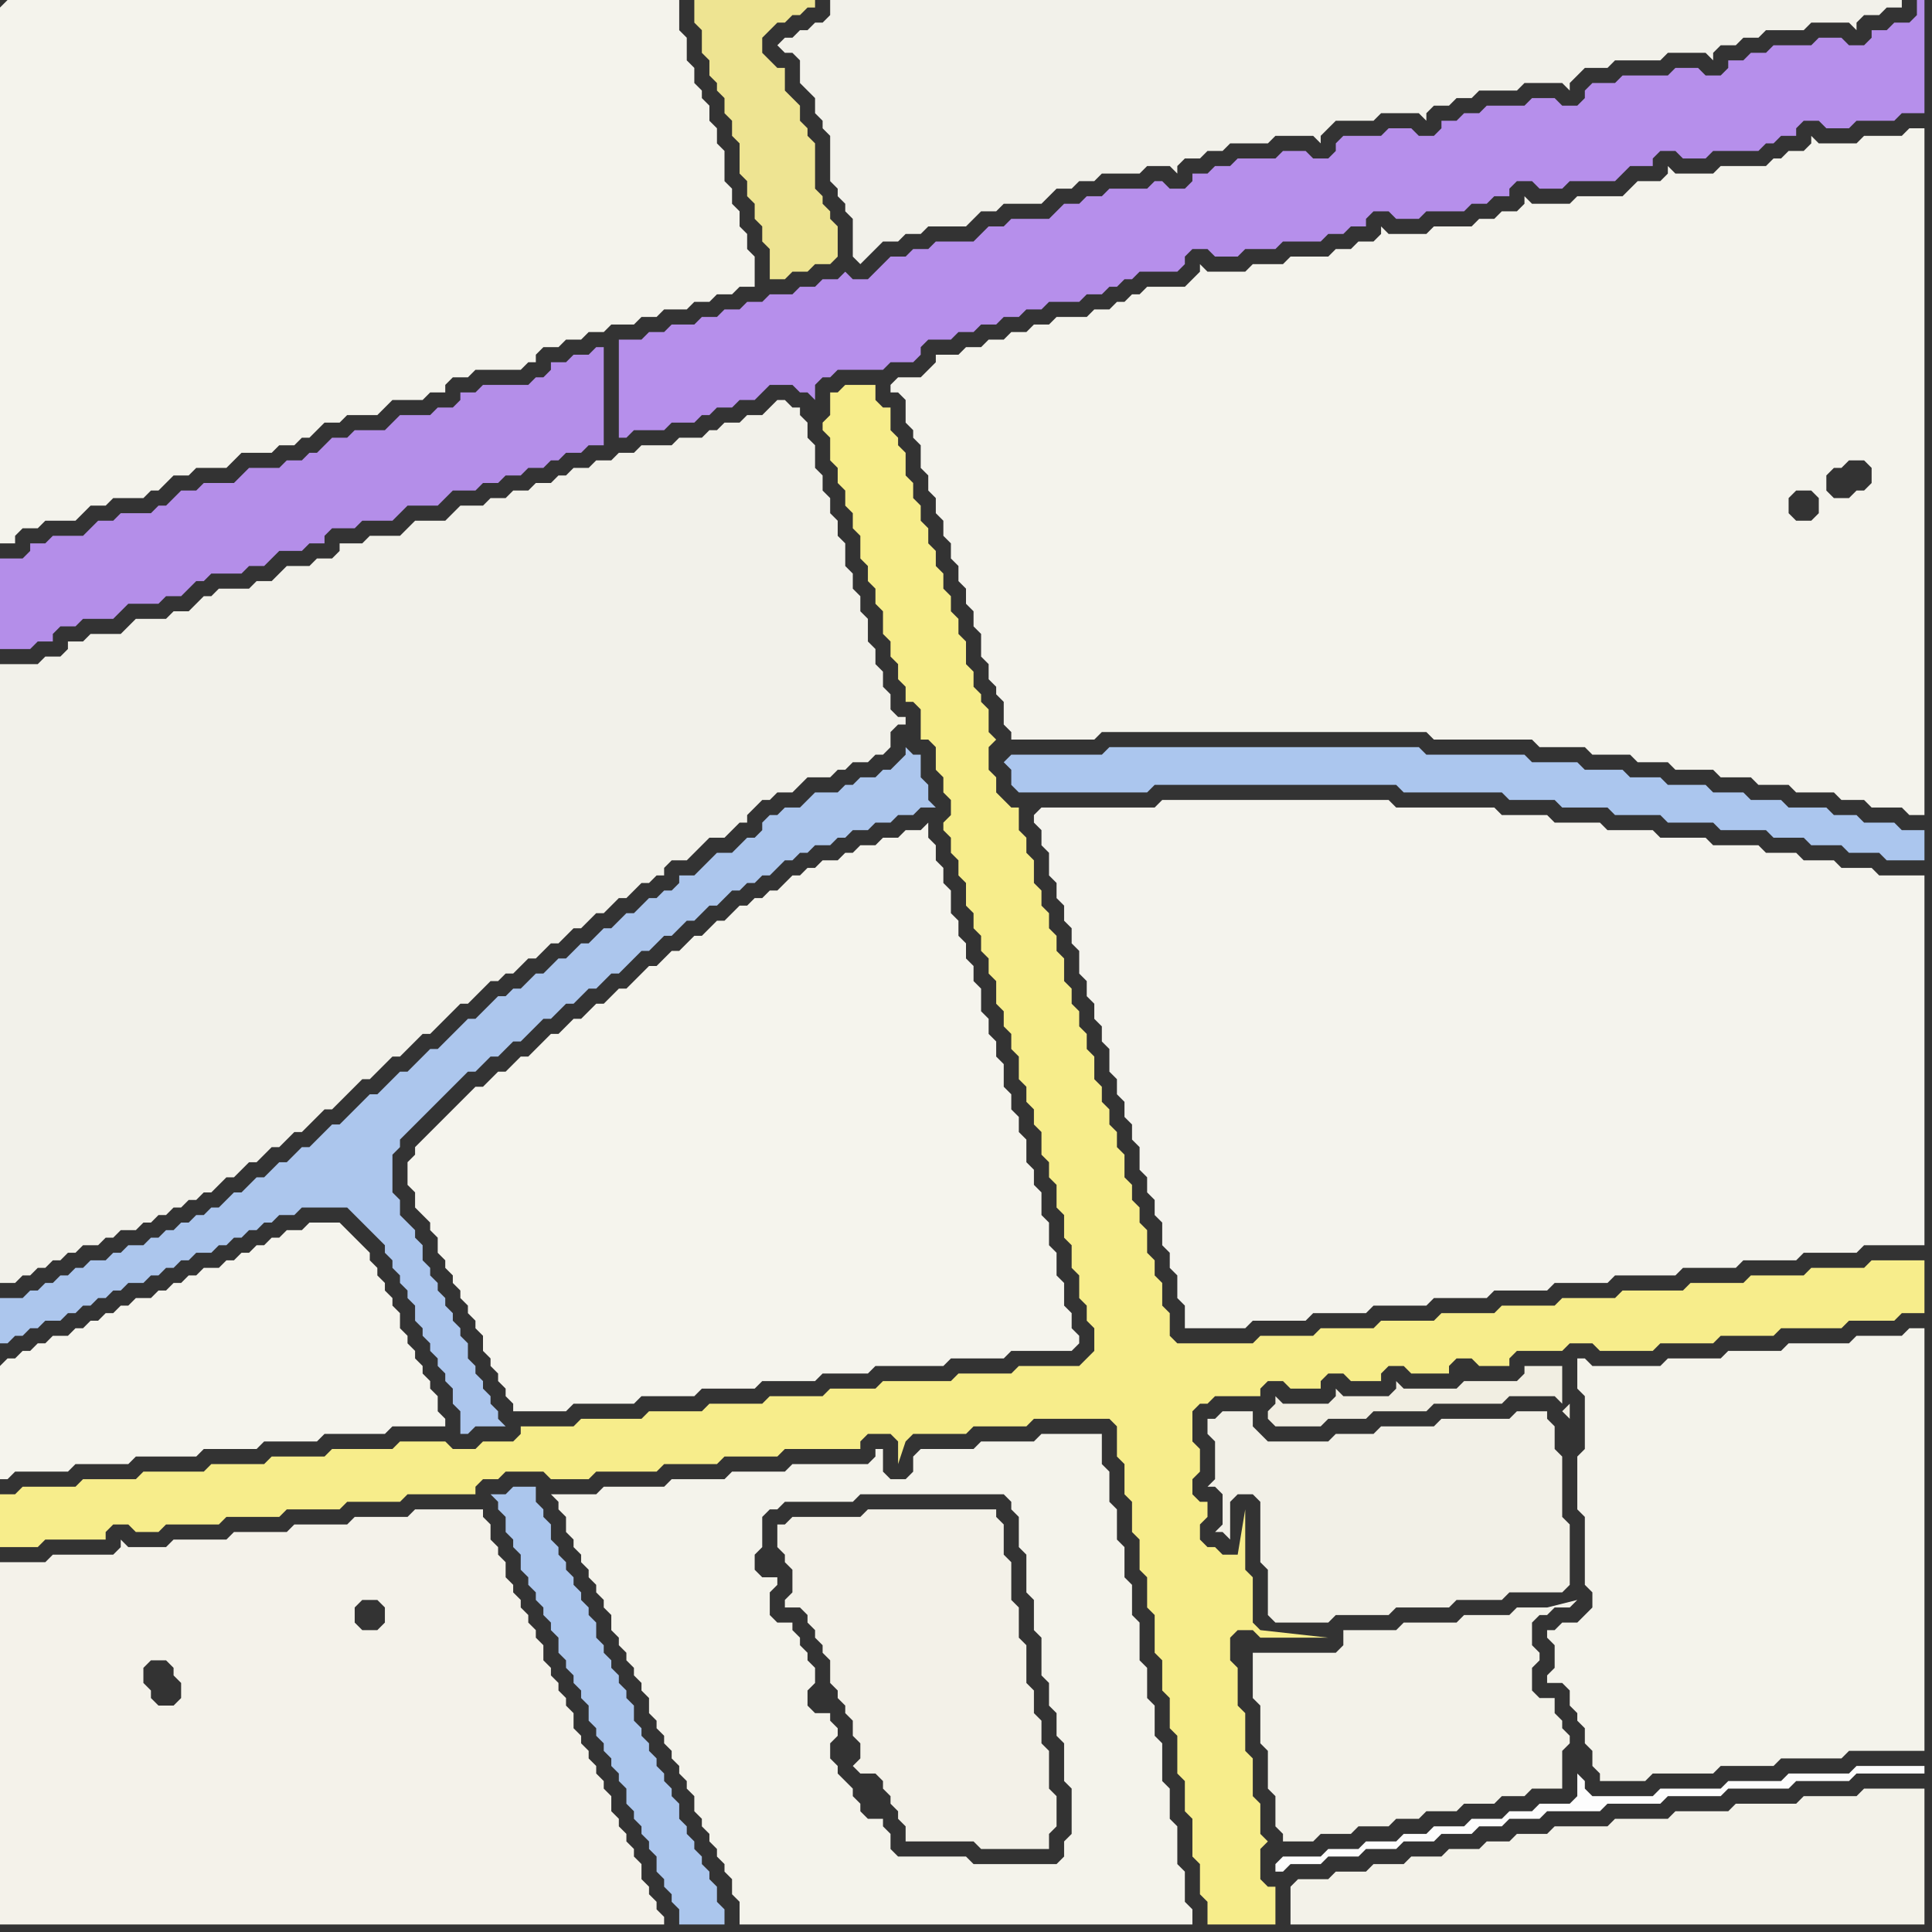 <svg width="256" height="256" xmlns="http://www.w3.org/2000/svg"><rect width="100%" height="100%" fill="#333333" stroke="none"/><script> 
var tempColor;
function hoverPath(evt){
obj = evt.target;
tempColor = obj.getAttribute("fill");
obj.setAttribute("fill","red");
//alert(tempColor);
//obj.setAttribute("stroke","red");}
function recoverPath(evt){
obj = evt.target;
obj.setAttribute("fill", tempColor);
//obj.setAttribute("stroke", tempColor);
}</script><path onmouseover="hoverPath(evt)" onmouseout="recoverPath(evt)" fill="rgb(180,142,233)" d="M  0,76l 0,10 4,0 1,-1 2,0 0,-1 1,-1 2,0 1,-1 4,0 1,-1 1,-1 4,0 1,-1 2,0 1,-1 1,-1 1,0 1,-1 4,0 1,-1 2,0 1,-1 1,-1 3,0 1,-1 2,0 0,-1 1,-1 3,0 1,-1 4,0 2,-2 4,0 1,-1 1,-1 3,0 1,-1 2,0 1,-1 2,0 1,-1 2,0 1,-1 1,0 1,-1 2,0 1,-1 2,0 0,-13 -1,0 -1,1 -2,0 -1,1 -2,0 0,1 -1,1 -1,0 -1,1 -6,0 -1,1 -2,0 0,1 -1,1 -2,0 -1,1 -4,0 -1,1 -1,1 -4,0 -1,1 -2,0 -1,1 -1,1 -1,0 -1,1 -2,0 -1,1 -4,0 -1,1 -1,1 -4,0 -1,1 -2,0 -2,2 -1,0 -1,1 -4,0 -1,1 -2,0 -1,1 -1,1 -4,0 -1,1 -2,0 0,1 -1,1 -3,0Z"/>
<path onmouseover="hoverPath(evt)" onmouseout="recoverPath(evt)" fill="rgb(247,237,139)" d="M  0,200l 0,5 5,0 1,-1 8,0 0,-1 1,-1 2,0 1,1 3,0 1,-1 7,0 1,-1 7,0 1,-1 7,0 1,-1 7,0 1,-1 9,0 0,-1 1,-1 2,0 1,-1 5,0 1,1 5,0 1,-1 8,0 1,-1 7,0 1,-1 7,0 1,-1 10,0 0,-1 1,-1 3,0 1,1 0,3 1,-3 0,0 1,-1 7,0 1,-1 7,0 1,-1 10,0 1,1 0,4 1,1 0,4 1,1 0,4 1,1 0,4 1,1 0,4 1,1 0,5 1,1 0,4 1,1 0,4 1,1 0,5 1,1 0,4 1,1 0,5 1,1 0,4 1,1 0,3 9,0 0,-5 -1,0 -1,-1 0,-4 1,-1 -1,-1 0,-4 -1,-1 0,-5 -1,-1 0,-5 -1,-1 0,-5 -1,-1 0,-3 1,-1 2,0 1,1 9,0 -9,-1 0,0 -1,-1 0,-6 -1,-1 0,-8 -1,6 -2,0 -1,-1 -1,0 -1,-1 0,-2 1,-1 0,-2 -1,0 -1,-1 0,-2 1,-1 0,-3 -1,-1 0,-4 1,-1 1,0 1,-1 6,0 0,-1 1,-1 2,0 1,1 4,0 0,-1 1,-1 2,0 1,1 4,0 0,-1 1,-1 2,0 1,1 5,0 0,-1 1,-1 2,0 1,1 4,0 0,-1 1,-1 6,0 1,-1 3,0 1,1 7,0 1,-1 7,0 1,-1 7,0 1,-1 8,0 1,-1 6,0 1,-1 3,0 0,-7 -7,0 -1,1 -7,0 -1,1 -7,0 -1,1 -7,0 -1,1 -8,0 -1,1 -7,0 -1,1 -7,0 -1,1 -7,0 -1,1 -7,0 -1,1 -7,0 -1,1 -7,0 -1,1 -10,0 -1,-1 0,-3 -1,-1 0,-3 -1,-1 0,-2 -1,-1 0,-3 -1,-1 0,-2 -1,-1 0,-2 -1,-1 0,-3 -1,-1 0,-2 -1,-1 0,-2 -1,-1 0,-2 -1,-1 0,-3 -1,-1 0,-2 -1,-1 0,-2 -1,-1 0,-2 -1,-1 0,-3 -1,-1 0,-2 -1,-1 0,-2 -1,-1 0,-2 -1,-1 0,-3 -1,-1 0,-2 -1,-1 0,-3 -1,0 -2,-2 0,-2 -1,-1 0,-3 1,-1 -1,-1 0,-3 -1,-1 0,-1 -1,-1 0,-2 -1,-1 0,-3 -1,-1 0,-2 -1,-1 0,-2 -1,-1 0,-2 -1,-1 0,-2 -1,-1 0,-2 -1,-1 0,-2 -1,-1 0,-2 -1,-1 0,-3 -1,-1 0,-1 -1,-1 0,-3 -1,0 -1,-1 0,-2 -4,0 -1,1 -1,0 0,3 -1,1 0,1 1,1 0,3 1,1 0,2 1,1 0,2 1,1 0,2 1,1 0,3 1,1 0,2 1,1 0,2 1,1 0,3 1,1 0,2 1,1 0,2 1,1 0,2 1,0 1,1 0,4 1,0 1,1 0,3 1,1 0,2 1,1 0,2 -1,1 0,1 1,1 0,2 1,1 0,2 1,1 0,3 1,1 0,2 1,1 0,2 1,1 0,2 1,1 0,3 1,1 0,2 1,1 0,2 1,1 0,3 1,1 0,2 1,1 0,2 1,1 0,3 1,1 0,2 1,1 0,3 1,1 0,3 1,1 0,3 1,1 0,3 1,1 0,2 1,1 0,3 -1,1 -1,1 -8,0 -1,1 -7,0 -1,1 -9,0 -1,1 -6,0 -1,1 -7,0 -1,1 -7,0 -1,1 -7,0 -1,1 -8,0 -1,1 -7,0 0,1 -1,1 -4,0 -1,1 -3,0 -1,-1 -6,0 -1,1 -8,0 -1,1 -7,0 -1,1 -7,0 -1,1 -8,0 -1,1 -7,0 -1,1 -7,0 -1,1 -2,0Z"/>
<path onmouseover="hoverPath(evt)" onmouseout="recoverPath(evt)" fill="rgb(244,243,237)" d="M  137,108l 0,1 1,1 0,2 1,1 0,3 1,1 0,2 1,1 0,2 1,1 0,2 1,1 0,3 1,1 0,2 1,1 0,2 1,1 0,2 1,1 0,3 1,1 0,2 1,1 0,2 1,1 0,2 1,1 0,3 1,1 0,2 1,1 0,2 1,1 0,3 1,1 0,2 1,1 0,3 1,1 0,3 8,0 1,-1 7,0 1,-1 7,0 1,-1 7,0 1,-1 7,0 1,-1 7,0 1,-1 7,0 1,-1 8,0 1,-1 7,0 1,-1 7,0 1,-1 7,0 1,-1 8,0 0,-49 -6,0 -1,-1 -4,0 -1,-1 -4,0 -1,-1 -4,0 -1,-1 -6,0 -1,-1 -6,0 -1,-1 -6,0 -1,-1 -6,0 -1,-1 -6,0 -1,-1 -13,0 -1,-1 -30,0 -1,1 -15,0 -1,1Z"/>
<path onmouseover="hoverPath(evt)" onmouseout="recoverPath(evt)" fill="rgb(243,242,233)" d="M  171,252l 0,3 84,0 0,-18 -8,0 -1,1 -7,0 -1,1 -8,0 -1,1 -7,0 -1,1 -7,0 -1,1 -7,0 -1,1 -4,0 -1,1 -3,0 -1,1 -4,0 -1,1 -4,0 -1,1 -4,0 -1,1 -4,0 -1,1 -4,0 -1,1Z"/>
<path onmouseover="hoverPath(evt)" onmouseout="recoverPath(evt)" fill="rgb(244,243,236)" d="M  0,1l 0,71 2,0 0,-1 1,-1 2,0 1,-1 4,0 2,-2 2,0 1,-1 4,0 1,-1 1,0 1,-1 1,-1 2,0 1,-1 4,0 1,-1 1,-1 4,0 1,-1 2,0 1,-1 1,0 2,-2 2,0 1,-1 4,0 1,-1 1,-1 4,0 1,-1 2,0 0,-1 1,-1 2,0 1,-1 6,0 1,-1 1,0 0,-1 1,-1 2,0 1,-1 2,0 1,-1 2,0 1,-1 3,0 1,-1 2,0 1,-1 3,0 1,-1 2,0 1,-1 2,0 1,-1 2,0 0,-4 -1,-1 0,-2 -1,-1 0,-2 -1,-1 0,-2 -1,-1 0,-4 -1,-1 0,-2 -1,-1 0,-2 -1,-1 0,-1 -1,-1 0,-2 -1,-1 0,-3 -1,-1 0,-4 -89,0 -1,1Z"/>
<path onmouseover="hoverPath(evt)" onmouseout="recoverPath(evt)" fill="rgb(245,244,237)" d="M  0,181l 0,15 1,0 1,-1 7,0 1,-1 7,0 1,-1 8,0 1,-1 7,0 1,-1 7,0 1,-1 8,0 1,-1 7,0 0,-1 -1,-1 0,-2 -1,-1 0,-1 -1,-1 0,-1 -1,-1 0,-1 -1,-1 0,-1 -1,-1 0,-2 -1,-1 0,-1 -1,-1 0,-1 -1,-1 0,-1 -1,-1 0,-1 -1,-1 -1,-1 -1,-1 -1,-1 -4,0 -1,1 -2,0 -1,1 -1,0 -1,1 -1,0 -1,1 -1,0 -1,1 -1,0 -1,1 -2,0 -1,1 -1,0 -1,1 -1,0 -1,1 -1,0 -1,1 -2,0 -1,1 -1,0 -1,1 -1,0 -1,1 -1,0 -1,1 -1,0 -1,1 -2,0 -1,1 -1,0 -1,1 -1,0 -1,1 -1,0 -1,1Z"/>
<path onmouseover="hoverPath(evt)" onmouseout="recoverPath(evt)" fill="rgb(172,198,237)" d="M  1,172l -1,0 0,6 1,0 1,-1 1,0 1,-1 1,0 1,-1 2,0 1,-1 1,0 1,-1 1,0 1,-1 1,0 1,-1 1,0 1,-1 2,0 1,-1 1,0 1,-1 1,0 1,-1 1,0 1,-1 2,0 1,-1 1,0 1,-1 1,0 1,-1 1,0 1,-1 1,0 1,-1 2,0 1,-1 6,0 4,4 1,1 0,1 1,1 0,1 1,1 0,1 1,1 0,1 1,1 0,2 1,1 0,1 1,1 0,1 1,1 0,1 1,1 0,1 1,1 0,2 1,1 0,3 1,0 1,-1 4,0 -1,-1 0,-1 -1,-1 0,-1 -1,-1 0,-1 -1,-1 0,-1 -1,-1 0,-2 -1,-1 0,-1 -1,-1 0,-1 -1,-1 0,-1 -1,-1 0,-1 -1,-1 0,-1 -1,-1 0,-2 -1,-1 0,-1 -1,-1 -1,-1 0,-2 -1,-1 0,-5 1,-1 0,-1 1,-1 1,-1 1,-1 1,-1 1,-1 1,-1 1,-1 1,-1 1,-1 1,0 1,-1 1,-1 1,0 2,-2 1,0 1,-1 1,-1 1,-1 1,0 1,-1 1,-1 1,0 1,-1 1,-1 1,0 1,-1 1,-1 1,0 1,-1 1,-1 1,-1 1,0 1,-1 1,-1 1,0 1,-1 1,-1 1,0 1,-1 1,-1 1,0 1,-1 1,-1 1,0 1,-1 1,0 1,-1 1,0 1,-1 1,-1 1,0 1,-1 1,0 1,-1 2,0 1,-1 1,0 1,-1 2,0 1,-1 2,0 1,-1 2,0 1,-1 2,0 -1,-1 0,-2 -1,-1 0,-3 -1,0 -1,-1 0,1 -1,1 0,0 -1,1 -1,0 -1,1 -2,0 -1,1 -1,0 -1,1 -3,0 -1,1 -1,1 -2,0 -1,1 -1,0 -1,1 0,1 -1,1 -1,0 -1,1 -1,1 -2,0 -1,1 -1,1 -1,1 -2,0 0,1 -1,1 -1,0 -1,1 -1,0 -1,1 -1,1 -1,0 -1,1 -1,1 -1,0 -1,1 -1,1 -1,0 -1,1 -1,1 -1,0 -1,1 -1,1 -1,0 -1,1 -1,1 -1,0 -1,1 -1,0 -1,1 -1,1 -1,1 -1,0 -1,1 -2,2 -1,1 -1,0 -1,1 -1,1 -1,1 -1,0 -1,1 -1,1 -1,1 -1,0 -1,1 -1,1 -1,1 -1,1 -1,0 -1,1 -2,2 -1,0 -1,1 -1,1 -1,0 -1,1 -1,1 -1,0 -1,1 -1,1 -1,0 -1,1 -1,1 -1,0 -1,1 -1,0 -1,1 -1,0 -1,1 -1,0 -1,1 -1,0 -1,1 -2,0 -1,1 -1,0 -1,1 -2,0 -1,1 -1,0 -1,1 -1,0 -1,1 -1,0 -1,1 -1,0 -1,1Z"/>
<path onmouseover="hoverPath(evt)" onmouseout="recoverPath(evt)" fill="rgb(242,241,234)" d="M  0,117l 0,53 2,0 1,-1 1,0 1,-1 1,0 1,-1 1,0 1,-1 1,0 1,-1 2,0 1,-1 1,0 1,-1 2,0 1,-1 1,0 1,-1 1,0 1,-1 1,0 1,-1 1,0 1,-1 1,0 2,-2 1,0 2,-2 1,0 2,-2 1,0 1,-1 1,-1 1,0 1,-1 1,-1 1,-1 1,0 2,-2 1,-1 1,-1 1,0 1,-1 1,-1 1,-1 1,0 1,-1 1,-1 1,-1 1,0 1,-1 1,-1 1,-1 1,-1 1,0 1,-1 1,-1 1,-1 1,0 1,-1 1,0 1,-1 1,-1 1,0 1,-1 1,-1 1,0 1,-1 1,-1 1,0 1,-1 1,-1 1,0 2,-2 1,0 2,-2 1,0 1,-1 1,0 0,-1 1,-1 2,0 1,-1 1,-1 1,-1 2,0 1,-1 1,-1 1,0 0,-1 1,-1 1,-1 1,0 1,-1 2,0 1,-1 1,-1 3,0 1,-1 1,0 1,-1 2,0 1,-1 1,0 1,-1 0,-2 1,-1 1,0 0,-1 -1,0 -1,-1 0,-2 -1,-1 0,-2 -1,-1 0,-2 -1,-1 0,-3 -1,-1 0,-2 -1,-1 0,-2 -1,-1 0,-3 -1,-1 0,-2 -1,-1 0,-2 -1,-1 0,-2 -1,-1 0,-3 -1,-1 0,-2 -1,-1 0,-1 -1,0 -1,-1 -1,0 -1,1 0,0 -1,1 -2,0 -1,1 -2,0 -1,1 -1,0 -1,1 -3,0 -1,1 -4,0 -1,1 -2,0 -1,1 -2,0 -1,1 -2,0 -1,1 -1,0 -1,1 -2,0 -1,1 -2,0 -1,1 -2,0 -1,1 -3,0 -1,1 -1,1 -4,0 -1,1 -1,1 -4,0 -1,1 -3,0 0,1 -1,1 -2,0 -1,1 -3,0 -1,1 -1,1 -2,0 -1,1 -4,0 -1,1 -1,0 -1,1 -1,1 -2,0 -1,1 -4,0 -1,1 -1,1 -4,0 -1,1 -2,0 0,1 -1,1 -2,0 -1,1 -5,0Z"/>
<path onmouseover="hoverPath(evt)" onmouseout="recoverPath(evt)" fill="rgb(242,241,234)" d="M  124,30l 4,0 1,-1 1,-1 2,0 1,-1 5,0 1,-1 1,-1 2,0 1,-1 2,0 1,-1 5,0 1,-1 3,0 1,1 0,-1 1,-1 2,0 1,-1 2,0 1,-1 5,0 1,-1 5,0 1,1 0,-1 1,-1 0,0 1,-1 5,0 1,-1 5,0 1,1 0,-1 1,-1 2,0 1,-1 2,0 1,-1 5,0 1,-1 5,0 1,1 0,-1 1,-1 0,0 1,-1 3,0 1,-1 6,0 1,-1 5,0 1,1 0,-1 1,-1 2,0 1,-1 2,0 1,-1 5,0 1,-1 5,0 1,1 0,-1 1,-1 2,0 1,-1 2,0 0,-1 -142,0 0,2 -1,1 -1,0 -1,1 -1,0 -1,1 -1,0 -1,1 1,1 1,0 1,1 0,3 1,1 1,1 0,2 1,1 0,1 1,1 0,6 1,1 0,1 1,1 0,1 1,1 0,5 1,1 1,-1 0,0 1,-1 1,-1 2,0 1,-1 2,0 1,-1Z"/>
<path onmouseover="hoverPath(evt)" onmouseout="recoverPath(evt)" fill="rgb(171,198,238)" d="M  133,101l 1,1 0,2 1,1 17,0 1,-1 32,0 1,1 13,0 1,1 6,0 1,1 6,0 1,1 6,0 1,1 6,0 1,1 6,0 1,1 4,0 1,1 4,0 1,1 4,0 1,1 5,0 0,-4 -3,0 -1,-1 -4,0 -1,-1 -3,0 -1,-1 -5,0 -1,-1 -4,0 -1,-1 -4,0 -1,-1 -5,0 -1,-1 -4,0 -1,-1 -5,0 -1,-1 -6,0 -1,-1 -13,0 -1,-1 -41,0 -1,1 -12,0 -1,1Z"/>
<path onmouseover="hoverPath(evt)" onmouseout="recoverPath(evt)" fill="rgb(243,242,233)" d="M  166,221l 0,4 1,1 0,5 1,1 0,5 1,1 0,4 1,1 0,1 4,0 1,-1 4,0 1,-1 4,0 1,-1 3,0 1,-1 4,0 1,-1 4,0 1,-1 3,0 1,-1 4,0 0,-5 1,-1 0,-1 -1,-1 0,-1 -1,-1 0,-2 -2,0 -1,-1 0,-3 1,-1 0,-1 -1,-1 0,-3 1,-1 1,0 1,-1 2,0 1,-1 -4,1 -4,0 -1,1 -6,0 -1,1 -7,0 -1,1 -7,0 0,2 -1,1 -11,0Z"/>
<path onmouseover="hoverPath(evt)" onmouseout="recoverPath(evt)" fill="rgb(244,243,235)" d="M  206,216l -1,0 0,1 1,1 0,3 -1,1 0,1 2,0 1,1 0,2 1,1 0,1 1,1 0,2 1,1 0,2 1,1 0,1 6,0 1,-1 8,0 1,-1 7,0 1,-1 8,0 1,-1 10,0 0,-56 -2,0 -1,1 -6,0 -1,1 -8,0 -1,1 -7,0 -1,1 -7,0 -1,1 -9,0 -1,-1 -1,0 0,4 1,1 0,7 -1,1 0,7 1,1 0,9 1,1 0,2 -1,1 -1,1 -2,0 -1,1Z"/>
<path onmouseover="hoverPath(evt)" onmouseout="recoverPath(evt)" fill="rgb(245,244,237)" d="M  61,146l -2,2 -1,1 -1,1 -1,1 -1,1 0,1 -1,1 0,3 1,1 0,2 1,1 1,1 0,1 1,1 0,2 1,1 0,1 1,1 0,1 1,1 0,1 1,1 0,1 1,1 0,1 1,1 0,2 1,1 0,1 1,1 0,1 1,1 0,1 1,1 0,1 7,0 1,-1 8,0 1,-1 7,0 1,-1 7,0 1,-1 7,0 1,-1 6,0 1,-1 9,0 1,-1 7,0 1,-1 8,0 1,-1 0,-1 -1,-1 0,-2 -1,-1 0,-3 -1,-1 0,-3 -1,-1 0,-3 -1,-1 0,-3 -1,-1 0,-2 -1,-1 0,-3 -1,-1 0,-2 -1,-1 0,-2 -1,-1 0,-3 -1,-1 0,-2 -1,-1 0,-2 -1,-1 0,-3 -1,-1 0,-2 -1,-1 0,-2 -1,-1 0,-2 -1,-1 0,-3 -1,-1 0,-2 -1,-1 0,-2 -1,-1 0,-2 -1,1 -2,0 -1,1 -2,0 -1,1 -2,0 -1,1 -1,0 -1,1 -2,0 -1,1 -1,0 -1,1 -1,0 -1,1 -1,1 -1,0 -1,1 -1,0 -1,1 -1,0 -1,1 -1,1 -1,0 -1,1 -1,1 -1,0 -1,1 -1,1 -1,0 -1,1 -1,1 -1,0 -1,1 -1,1 -1,1 -1,0 -1,1 -1,1 -1,0 -1,1 -1,1 -1,0 -1,1 -1,1 -1,0 -1,1 -1,1 -1,1 -1,0 -1,1 -1,1 -1,0 -1,1 -1,1 -1,0 -2,2Z"/>
<path onmouseover="hoverPath(evt)" onmouseout="recoverPath(evt)" fill="rgb(171,198,237)" d="M  67,198l -2,0 1,1 0,1 1,1 0,2 1,1 0,1 1,1 0,2 1,1 0,1 1,1 0,1 1,1 0,1 1,1 0,1 1,1 0,2 1,1 0,1 1,1 0,1 1,1 0,1 1,1 0,2 1,1 0,1 1,1 0,1 1,1 0,1 1,1 0,1 1,1 0,2 1,1 0,1 1,1 0,1 1,1 0,1 1,1 0,2 1,1 0,1 1,1 0,1 1,1 0,2 6,0 0,-2 -1,-1 0,-2 -1,-1 0,-1 -1,-1 0,-1 -1,-1 0,-1 -1,-1 0,-1 -1,-1 0,-2 -1,-1 0,-1 -1,-1 0,-1 -1,-1 0,-1 -1,-1 0,-1 -1,-1 0,-1 -1,-1 0,-2 -1,-1 0,-1 -1,-1 0,-1 -1,-1 0,-1 -1,-1 0,-1 -1,-1 0,-2 -1,-1 0,-1 -1,-1 0,-1 -1,-1 0,-1 -1,-1 0,-1 -1,-1 0,-1 -1,-1 0,-2 -1,-1 0,-1 -1,-1 0,-2 -3,0 -1,1Z"/>
<path onmouseover="hoverPath(evt)" onmouseout="recoverPath(evt)" fill="rgb(244,243,235)" d="M  75,198l -2,0 1,1 0,1 1,1 0,2 1,1 0,1 1,1 0,1 1,1 0,1 1,1 0,1 1,1 0,1 1,1 0,2 1,1 0,1 1,1 0,1 1,1 0,1 1,1 0,1 1,1 0,2 1,1 0,1 1,1 0,1 1,1 0,1 1,1 0,1 1,1 0,1 1,1 0,2 1,1 0,1 1,1 0,1 1,1 0,1 1,1 0,1 1,1 0,2 1,1 0,3 60,0 0,-2 -1,-1 0,-4 -1,-1 0,-5 -1,-1 0,-4 -1,-1 0,-5 -1,-1 0,-4 -1,-1 0,-4 -1,-1 0,-5 -1,-1 0,-4 -1,-1 0,-4 -1,-1 0,-4 -1,-1 0,-4 -1,-1 0,-4 -8,0 -1,1 -7,0 -1,1 -7,0 -1,1 0,2 -1,1 -2,0 -1,-1 0,-3 -1,0 0,1 -1,1 -10,0 -1,1 -7,0 -1,1 -7,0 -1,1 -8,0 -1,1 54,0 1,1 0,1 1,1 0,4 1,1 0,5 1,1 0,4 1,1 0,5 1,1 0,3 1,1 0,3 1,1 0,5 1,1 0,6 -1,1 0,2 -1,1 -11,0 -1,-1 -9,0 -1,-1 0,-2 -1,-1 0,-1 -2,0 -1,-1 0,-1 -1,-1 0,-1 -1,-1 -1,-1 0,-1 -1,-1 0,-2 1,-1 0,-1 -1,-1 0,-1 -2,0 -1,-1 0,-2 1,-1 0,-2 -1,-1 0,-1 -1,-1 0,-1 -1,-1 0,-1 -2,0 -1,-1 0,-3 1,-1 0,-1 -2,0 -1,-1 0,-2 1,-1 0,-4 1,-1 1,0 1,-1 9,0 1,-1Z"/>
<path onmouseover="hoverPath(evt)" onmouseout="recoverPath(evt)" fill="rgb(238,228,146)" d="M  92,2l 0,1 1,1 0,3 1,1 0,2 1,1 0,1 1,1 0,2 1,1 0,2 1,1 0,4 1,1 0,2 1,1 0,2 1,1 0,2 1,1 0,4 2,0 1,-1 2,0 1,-1 2,0 1,-1 0,-4 -1,-1 0,-1 -1,-1 0,-1 -1,-1 0,-6 -1,-1 0,-1 -1,-1 0,-2 -1,-1 -1,-1 0,-3 -1,0 -1,-1 -1,-1 0,-2 1,-1 1,-1 1,0 1,-1 1,0 1,-1 1,0 0,-1 -16,0Z"/>
<path onmouseover="hoverPath(evt)" onmouseout="recoverPath(evt)" fill="rgb(242,240,231)" d="M  168,191l 0,0 -1,-1 -1,-1 0,-2 -4,0 -1,1 -1,0 0,2 1,1 0,5 -1,1 1,0 1,1 0,4 -1,1 1,0 1,1 0,-5 1,-1 2,0 1,1 0,8 1,1 0,6 1,1 7,0 1,-1 7,0 1,-1 7,0 1,-1 6,0 1,-1 7,0 1,-1 0,-8 -1,-1 0,-8 -1,-1 0,-3 -1,-1 0,-1 -4,0 -1,1 -9,0 -1,1 -7,0 -1,1 -5,0 -1,1Z"/>
<path onmouseover="hoverPath(evt)" onmouseout="recoverPath(evt)" fill="rgb(244,242,234)" d="M  5,207l -5,0 0,48 88,0 0,-1 -1,-1 0,-1 -1,-1 0,-1 -1,-1 0,-2 -1,-1 0,-1 -1,-1 0,-1 -1,-1 0,-1 -1,-1 0,-2 -1,-1 0,-1 -1,-1 0,-1 -1,-1 0,-1 -1,-1 0,-1 -1,-1 0,-2 -1,-1 0,-1 -1,-1 0,-1 -1,-1 0,-1 -1,-1 0,-2 -1,-1 0,-1 -1,-1 0,-1 -1,-1 0,-1 -1,-1 0,-1 -1,-1 0,-2 -1,-1 0,-1 -1,-1 0,-2 -1,-1 0,-1 -9,0 -1,1 -7,0 -1,1 -7,0 -1,1 -7,0 -1,1 -7,0 -1,1 -5,0 -1,-1 0,1 -1,1 -8,0 -1,1 -1,0 42,6 1,-1 2,0 1,1 0,2 -1,1 -2,0 -1,-1 0,-2 -42,-6 14,14 1,-1 2,0 1,1 0,1 1,1 0,2 -1,1 -2,0 -1,-1 0,-1 -1,-1 0,-2 -14,-14Z"/>
<path onmouseover="hoverPath(evt)" onmouseout="recoverPath(evt)" fill="rgb(182,143,235)" d="M  82,47l 0,11 1,0 1,-1 4,0 1,-1 3,0 1,-1 1,0 1,-1 2,0 1,-1 2,0 2,-2 3,0 1,1 1,0 1,1 0,-2 1,-1 1,0 1,-1 6,0 1,-1 3,0 1,-1 0,-1 1,-1 3,0 1,-1 2,0 1,-1 2,0 1,-1 2,0 1,-1 2,0 1,-1 4,0 1,-1 2,0 1,-1 1,0 1,-1 1,0 1,-1 5,0 1,-1 0,-1 1,-1 2,0 1,1 3,0 1,-1 4,0 1,-1 5,0 1,-1 2,0 1,-1 2,0 0,-1 1,-1 2,0 1,1 3,0 1,-1 5,0 1,-1 2,0 1,-1 2,0 0,-1 1,-1 2,0 1,1 3,0 1,-1 6,0 1,-1 1,-1 3,0 0,-1 1,-1 2,0 1,1 3,0 1,-1 6,0 1,-1 1,0 1,-1 2,0 0,-1 1,-1 2,0 1,1 3,0 1,-1 5,0 1,-1 3,0 0,-15 -1,0 0,2 -1,1 -2,0 -1,1 -2,0 0,1 -1,1 -2,0 -1,-1 -3,0 -1,1 -5,0 -1,1 -2,0 -1,1 -2,0 0,1 -1,1 -2,0 -1,-1 -3,0 -1,1 -6,0 -1,1 -3,0 -1,1 0,1 -1,1 -2,0 -1,-1 -3,0 -1,1 -5,0 -1,1 -2,0 -1,1 -2,0 0,1 -1,1 -2,0 -1,-1 -3,0 -1,1 -5,0 -1,1 0,1 -1,1 -2,0 -1,-1 -3,0 -1,1 -5,0 -1,1 -2,0 -1,1 -2,0 0,1 -1,1 -2,0 -1,-1 -1,0 -1,1 -5,0 -1,1 -2,0 -1,1 -2,0 -2,2 -5,0 -1,1 -2,0 -1,1 -1,1 -5,0 -1,1 -2,0 -1,1 -2,0 -1,1 -2,2 -2,0 -1,-1 -1,1 -2,0 -1,1 -2,0 -1,1 -3,0 -1,1 -2,0 -1,1 -2,0 -1,1 -2,0 -1,1 -3,0 -1,1 -2,0 -1,1 -3,0Z"/>
<path onmouseover="hoverPath(evt)" onmouseout="recoverPath(evt)" fill="rgb(243,241,232)" d="M  104,202l -1,0 0,3 1,1 0,1 1,1 0,3 -1,1 0,1 2,0 1,1 0,1 1,1 0,1 1,1 0,1 1,1 0,3 1,1 0,1 1,1 0,1 1,1 0,2 1,1 0,2 -1,1 1,1 2,0 1,1 0,1 1,1 0,1 1,1 0,1 1,1 0,2 9,0 1,1 9,0 0,-2 1,-1 0,-4 -1,-1 0,-5 -1,-1 0,-3 -1,-1 0,-3 -1,-1 0,-5 -1,-1 0,-4 -1,-1 0,-5 -1,-1 0,-4 -1,-1 0,-1 -17,0 -1,1 -9,0 -1,1Z"/>
<path onmouseover="hoverPath(evt)" onmouseout="recoverPath(evt)" fill="rgb(244,243,236)" d="M  120,55l 0,1 1,1 0,1 1,1 0,3 1,1 0,2 1,1 0,2 1,1 0,2 1,1 0,2 1,1 0,2 1,1 0,2 1,1 0,2 1,1 0,3 1,1 0,2 1,1 0,1 1,1 0,3 1,1 0,1 11,0 1,-1 43,0 1,1 13,0 1,1 6,0 1,1 5,0 1,1 4,0 1,1 5,0 1,1 4,0 1,1 4,0 1,1 5,0 1,1 3,0 1,1 4,0 1,1 2,0 0,-91 -2,0 -1,1 -5,0 -1,1 -5,0 -1,-1 0,1 -1,1 -2,0 -1,1 -1,0 -1,1 -6,0 -1,1 -5,0 -1,-1 0,1 -1,1 -3,0 -1,1 -1,1 -6,0 -1,1 -5,0 -1,-1 0,1 -1,1 -2,0 -1,1 -2,0 -1,1 -5,0 -1,1 -5,0 -1,-1 0,1 -1,1 -2,0 -1,1 -2,0 -1,1 -5,0 -1,1 -4,0 -1,1 -5,0 -1,-1 0,1 -1,1 -1,1 -5,0 -1,1 -1,0 -1,1 -1,0 -1,1 -2,0 -1,1 -4,0 -1,1 -2,0 -1,1 -2,0 -1,1 -2,0 -1,1 -2,0 -1,1 -3,0 0,1 -2,2 -3,0 -1,1 0,1 1,0 1,1 0,2 128,7 0,2 -1,1 -1,0 -1,1 -2,0 -1,-1 0,-2 1,-1 1,0 1,-1 2,0 1,1 -128,-7 121,11 0,2 -1,1 -2,0 -1,-1 0,-2 1,-1 2,0 1,1 -121,-11Z"/>
<path onmouseover="hoverPath(evt)" onmouseout="recoverPath(evt)" fill="rgb(253,253,253)" d="M  169,247l 0,1 1,0 1,-1 4,0 1,-1 4,0 1,-1 4,0 1,-1 4,0 1,-1 4,0 1,-1 3,0 1,-1 4,0 1,-1 7,0 1,-1 7,0 1,-1 7,0 1,-1 8,0 1,-1 7,0 1,-1 9,0 0,-1 -9,0 -1,1 -8,0 -1,1 -7,0 -1,1 -8,0 -1,1 -8,0 -1,-1 0,-1 -1,-1 0,3 -1,1 -4,0 -1,1 -3,0 -1,1 -4,0 -1,1 -4,0 -1,1 -3,0 -1,1 -4,0 -1,1 -4,0 -1,1 -5,0 -1,1Z"/>
<path onmouseover="hoverPath(evt)" onmouseout="recoverPath(evt)" fill="rgb(241,238,226)" d="M  194,183l 0,0 -1,1 -7,0 -1,-1 0,1 -1,1 -6,0 -1,-1 0,1 -1,1 -6,0 -1,-1 0,1 -1,1 0,1 1,1 6,0 1,-1 5,0 1,-1 7,0 1,-1 9,0 1,-1 6,0 1,1 0,-5 -5,0 0,1 -1,1 -7,0 14,3 -1,1 0,0 1,1 0,-2 -14,-3Z"/>
</svg>